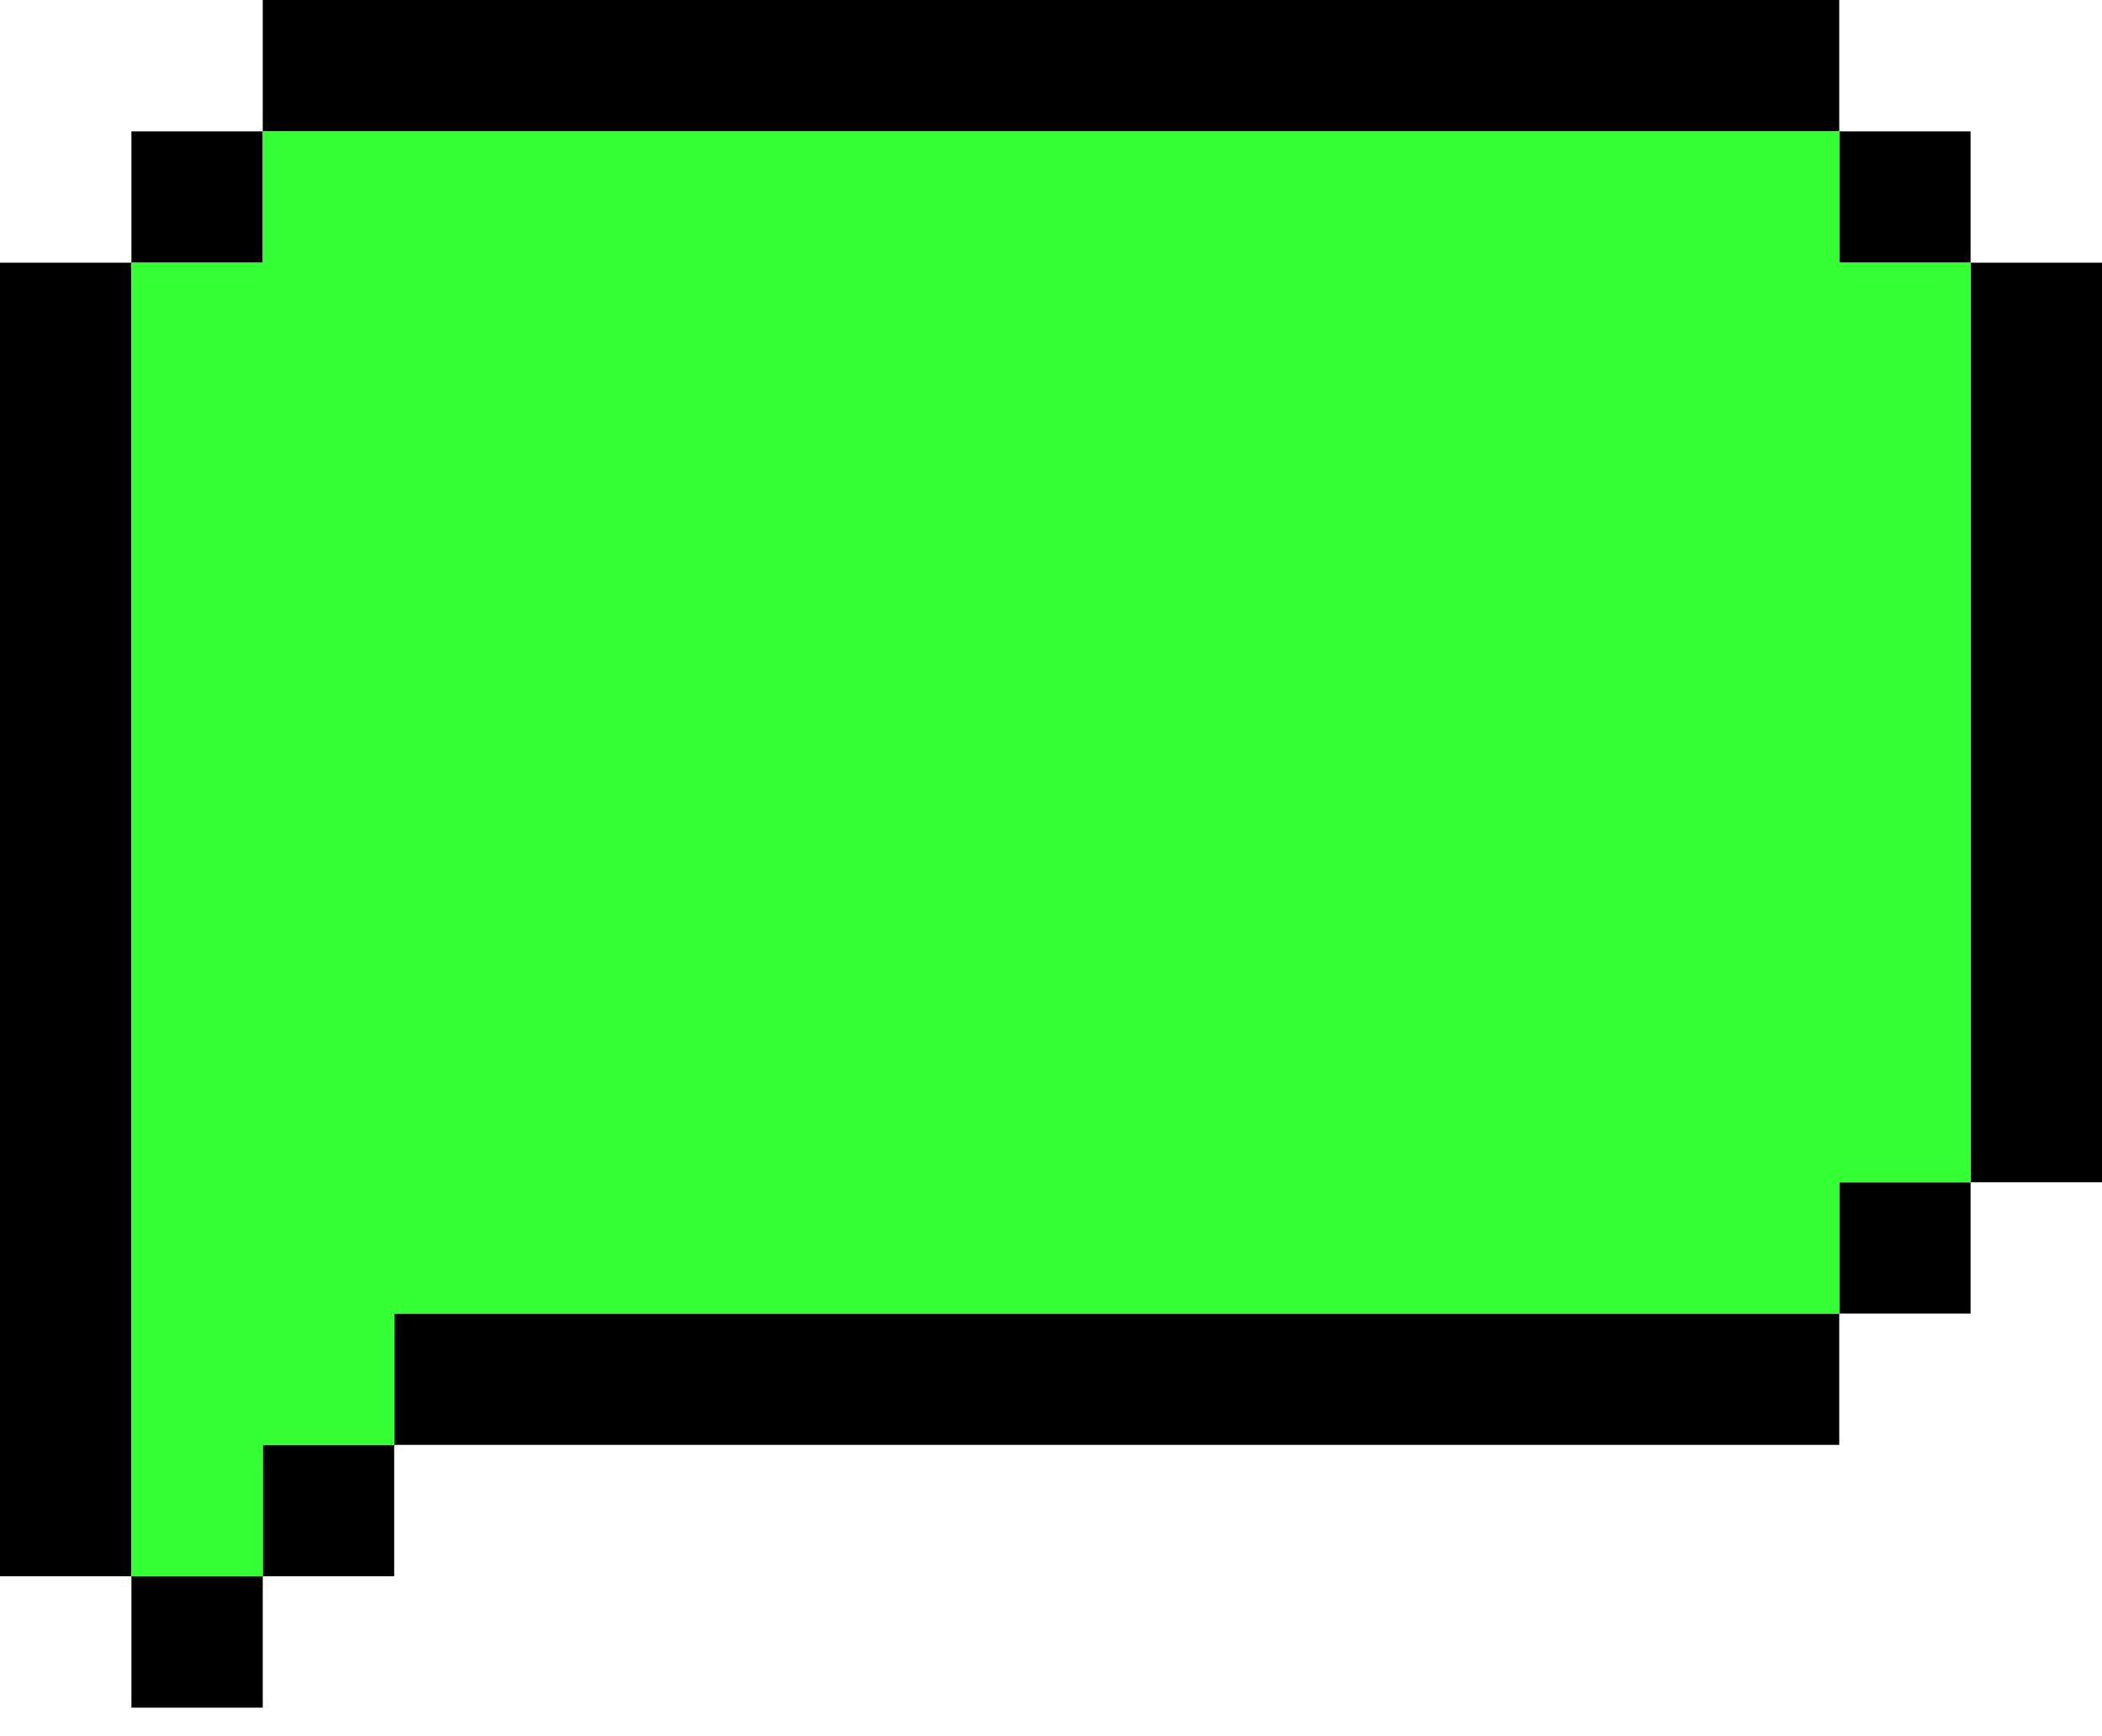 <svg width="23" height="19" viewBox="0 0 23 19" fill="none" xmlns="http://www.w3.org/2000/svg">
<path d="M21.562 12.938H20.125V14.375H21.562V12.938Z" fill="black"/>
<path d="M2.875 1.438H1.438V2.875H2.875V1.438Z" fill="black"/>
<path d="M21.562 1.438H20.125V2.875H21.562V1.438Z" fill="black"/>
<path d="M4.313 15.812H2.875V17.25H4.313V15.812Z" fill="black"/>
<path d="M2.875 17.25H1.438V18.688H2.875V17.25Z" fill="black"/>
<path d="M6.10352e-05 17.25H1.438V2.875H6.10352e-05V17.25Z" fill="black"/>
<path d="M20.125 1.438V0H2.875V1.438H20.125Z" fill="black"/>
<path d="M21.562 12.938H23V2.875H21.562V12.938Z" fill="black"/>
<path d="M20.125 15.812V14.375H4.313V15.812H20.125Z" fill="black"/>
<path d="M2.875 17.25H1.438V2.875H2.875V1.438H20.125V2.875H21.562V12.938H20.125V14.375H4.313V15.812H2.875V17.25Z" fill="#33FF33"/>
</svg>
